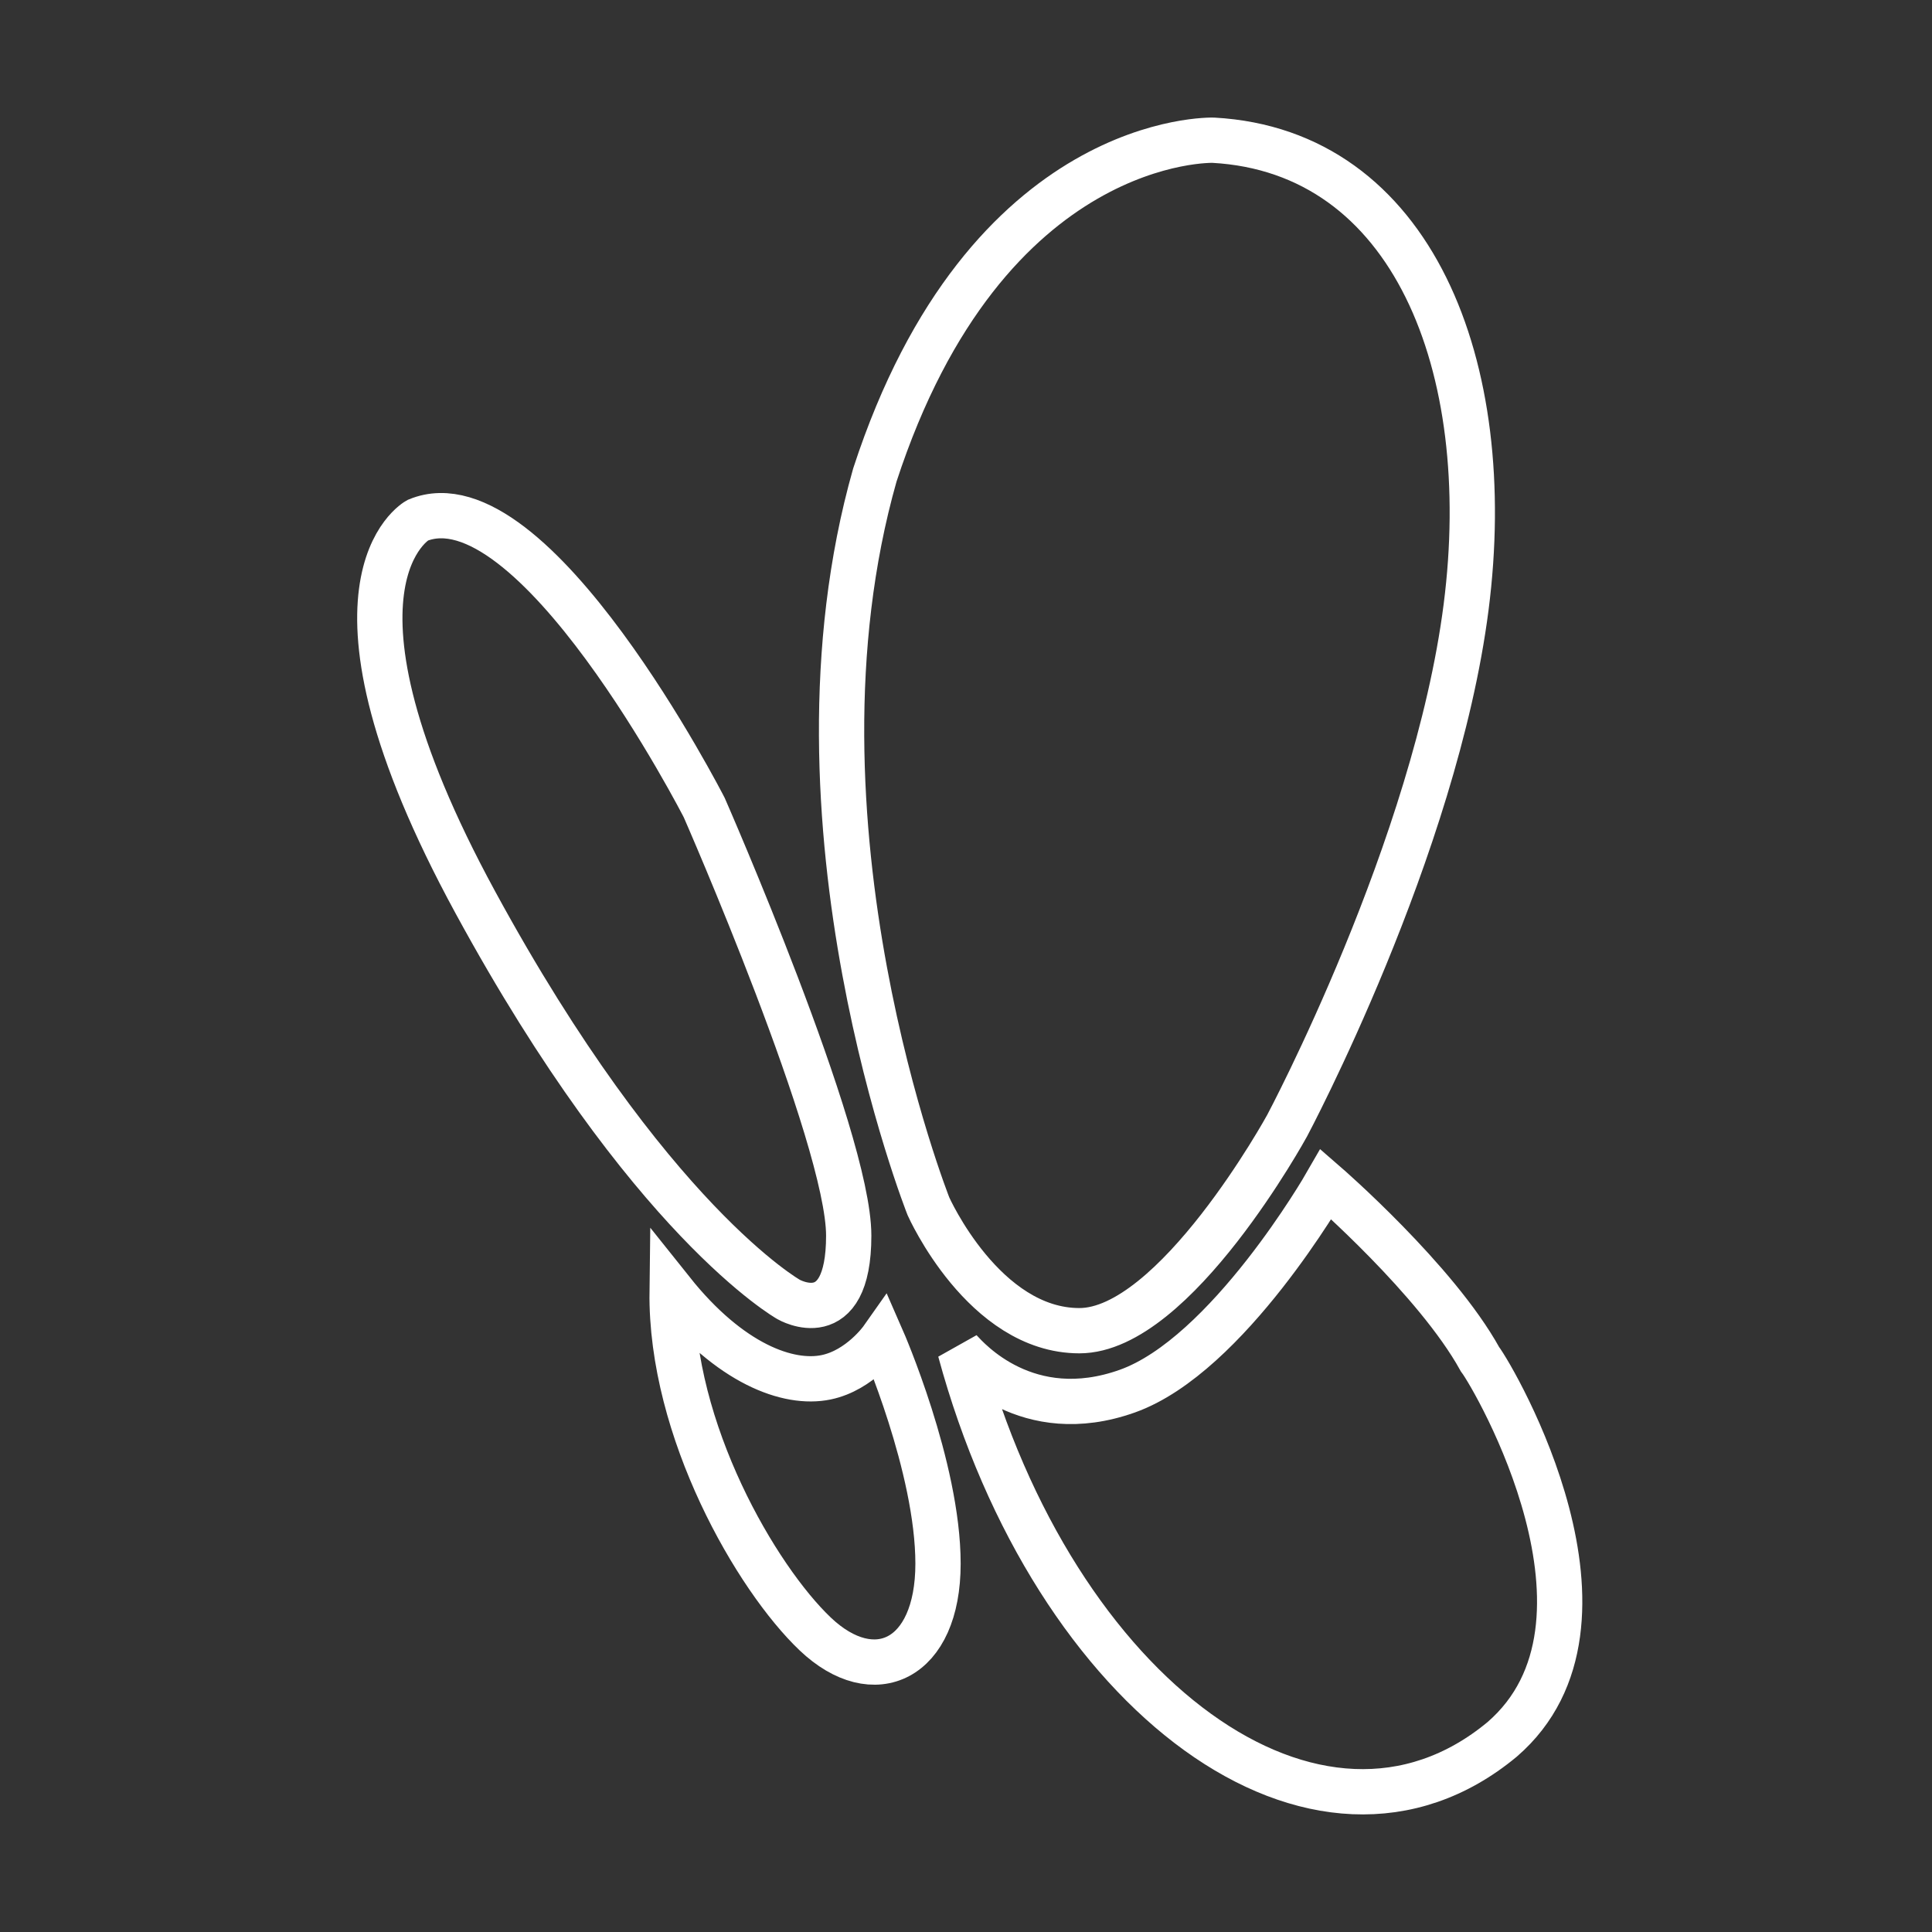 <?xml version="1.0" encoding="UTF-8" standalone="no"?>
<svg width="64px" height="64px" viewBox="0 0 64 64" version="1.1" xmlns="http://www.w3.org/2000/svg" xmlns:xlink="http://www.w3.org/1999/xlink" xmlns:sketch="http://www.bohemiancoding.com/sketch/ns">
    <rect x="0" y="0" width="64" height="64" fill="#333333" stroke="none"/>
    <title>Untitled</title>
    <description>Created with Sketch (http://www.bohemiancoding.com/sketch)</description>
    <defs></defs>
    <g id="Page-1" stroke="none" stroke-width="1" fill="none" fill-rule="evenodd" sketch:type="MSPage">
        <path d="M40.193,4.645 C40.193,4.645 32.676,4.4 28.98,15.737 C25.711,27.247 30.757,39.963 30.757,39.963 C30.757,39.963 32.59,44.081 35.756,44.081 C38.922,44.081 42.637,37.29 42.637,37.29 C42.637,37.29 47.546,28.085 48.567,20.109 C49.589,12.133 46.788,5.009 40.193,4.645 Z M13.834,17.235 C13.834,17.235 10.002,19.33 15.745,29.889 C21.489,40.449 26.125,43.047 26.125,43.047 C26.125,43.047 28.115,44.2 28.115,40.933 C28.115,37.665 23.329,26.754 23.329,26.754 C23.329,26.754 17.655,15.661 13.834,17.235 Z M29.218,44.362 C29.218,44.362 28.494,45.39 27.368,45.624 C26.113,45.885 24.179,45.179 22.265,42.78 C22.208,47.385 25.062,52.28 27.007,54.129 C28.952,55.977 31.073,55.002 31.073,51.799 C31.073,48.596 29.218,44.362 29.218,44.362 Z M43.925,39.23 C43.925,39.23 40.672,44.898 37.345,46.083 C34.017,47.268 32.058,45.012 31.805,44.745 C34.921,56.228 43.691,62.658 49.76,57.62 C54.22,53.767 49.523,45.682 49.026,45.025 C47.576,42.399 43.925,39.23 43.925,39.23 Z" id="MSN" stroke="#FFFFFF" stroke-width="1.5" sketch:type="MSShapeGroup"></path>
    </g>
</svg>